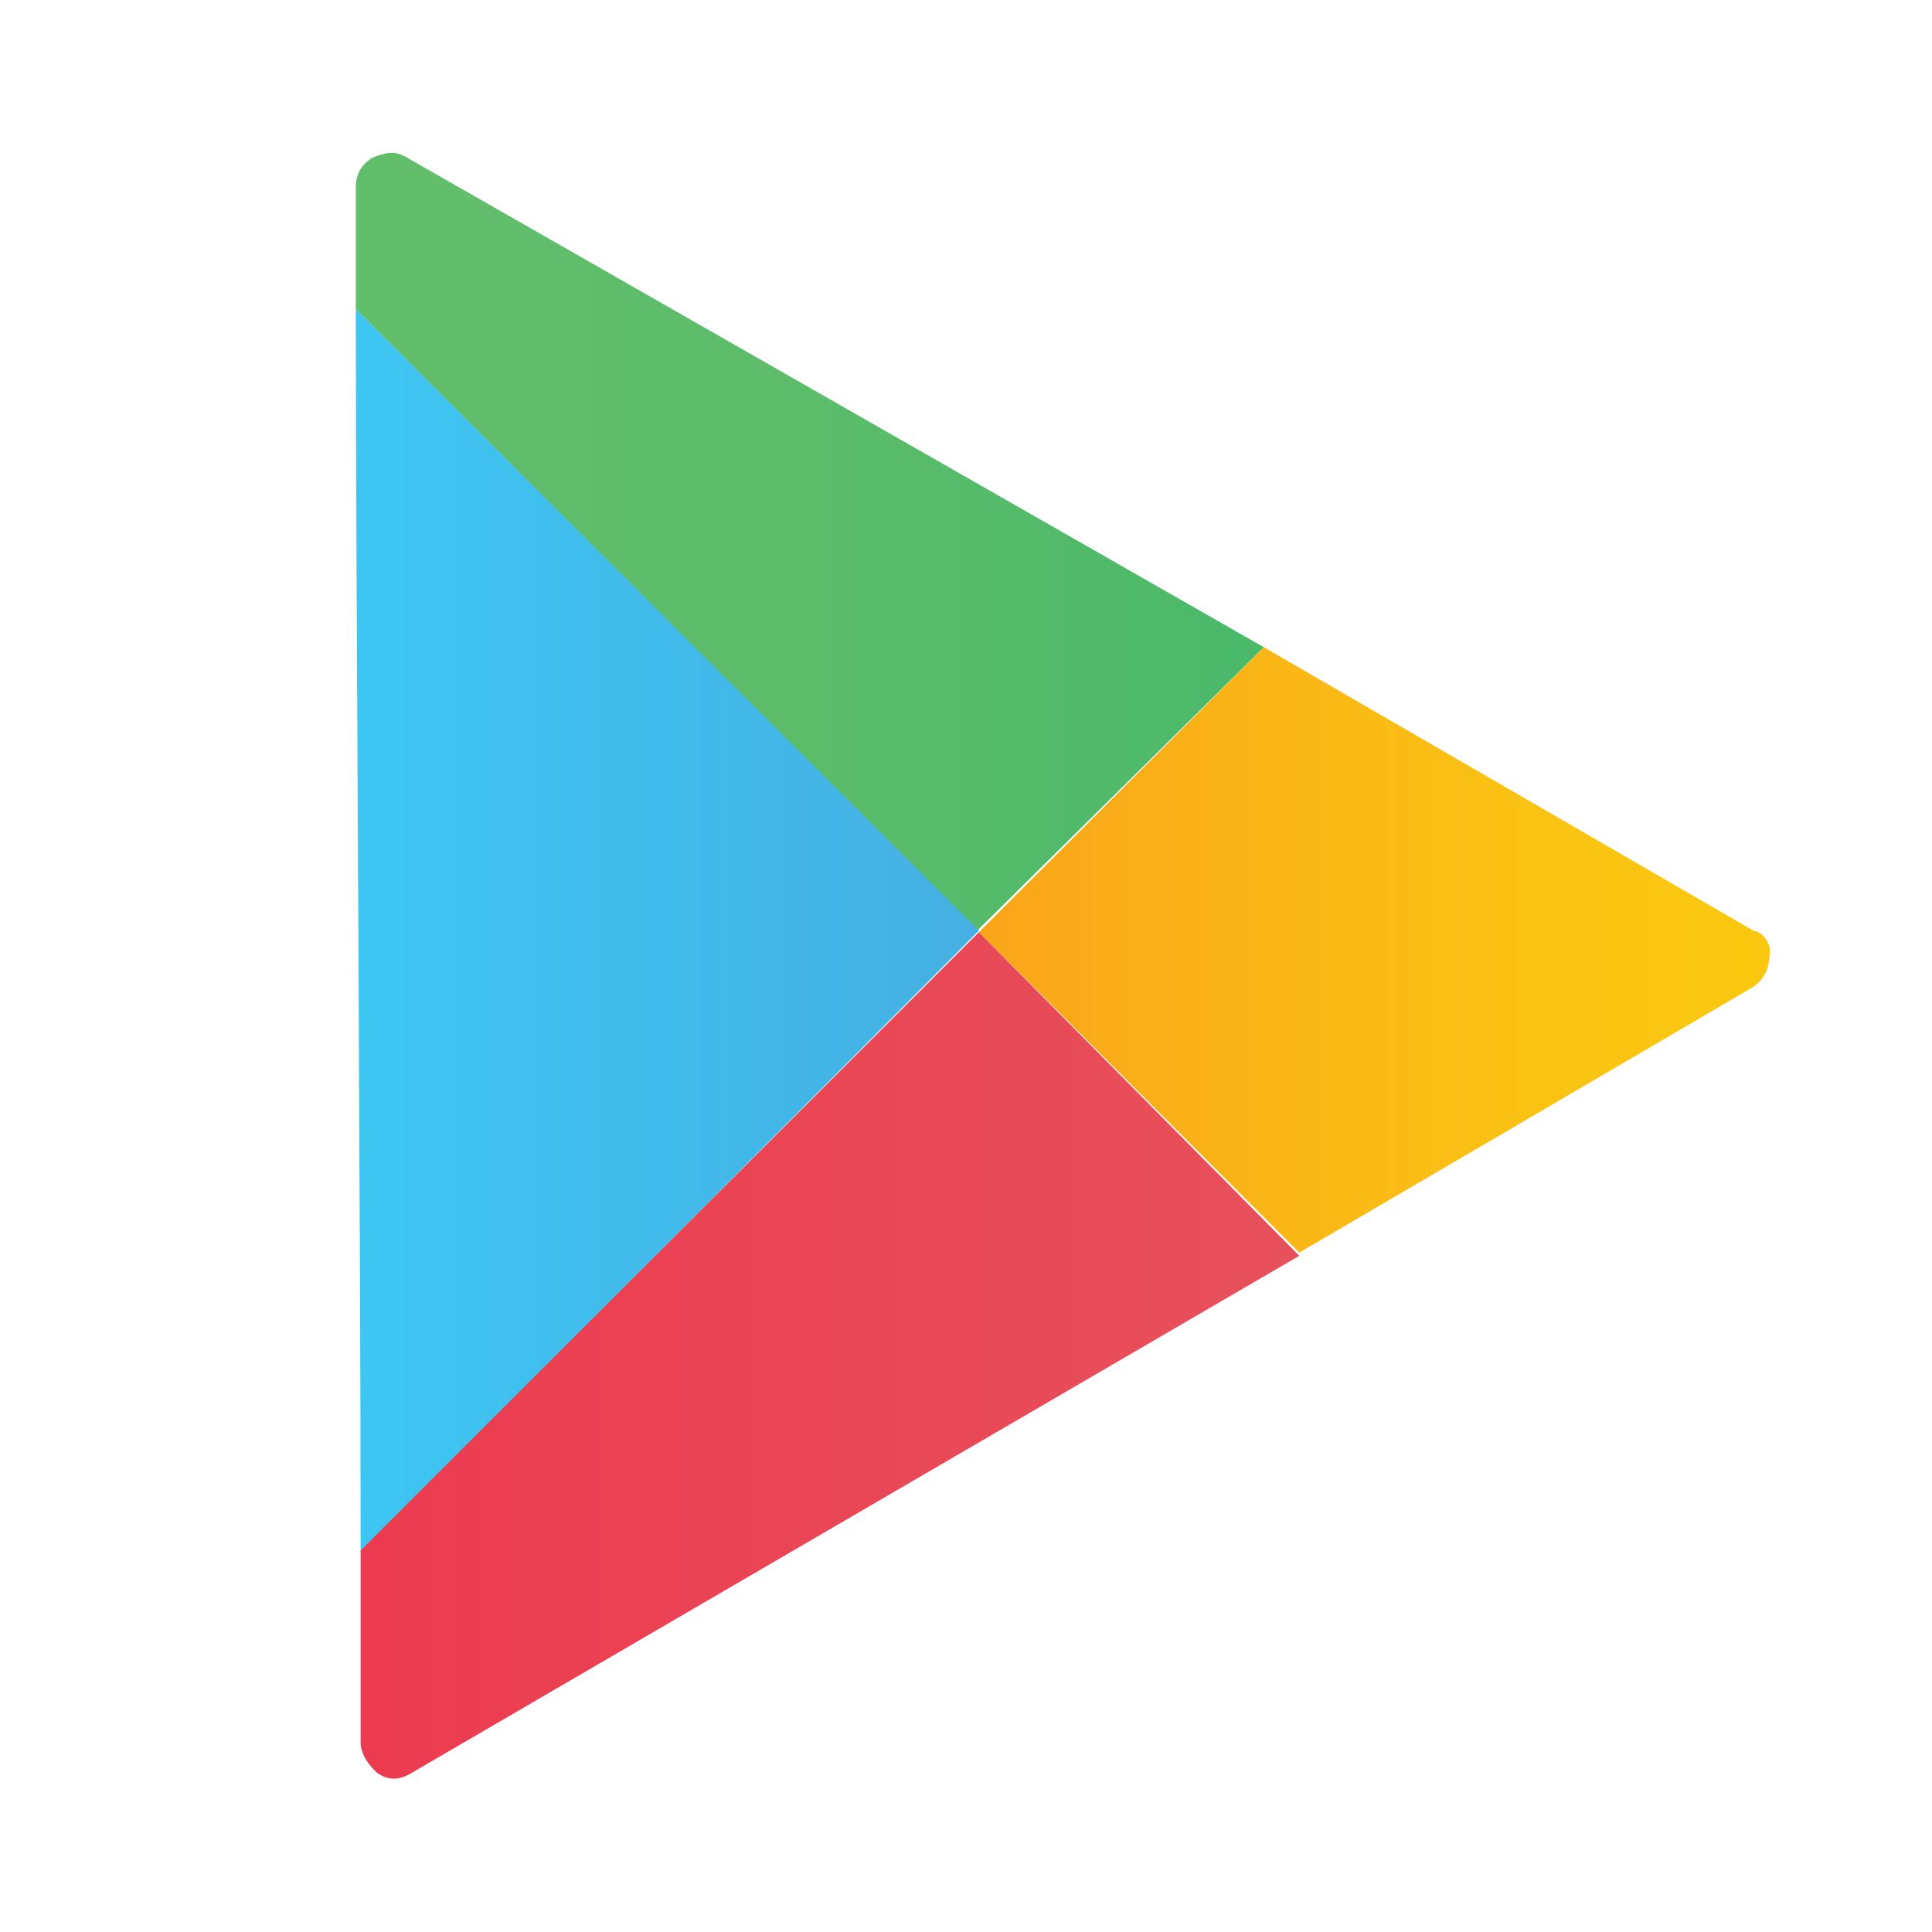 <?xml version="1.0" encoding="utf-8"?>
<!-- Generator: Adobe Illustrator 25.0.0, SVG Export Plug-In . SVG Version: 6.00 Build 0)  -->
<svg version="1.1" id="Layer_1" xmlns="http://www.w3.org/2000/svg" xmlns:xlink="http://www.w3.org/1999/xlink" x="0px" y="0px"
	 viewBox="0 0 120 120" style="enable-background:new 0 0 120 120;" xml:space="preserve">
<style type="text/css">
	.st0{display:none;}
	.st1{display:inline;fill:#234261;}
	.st2{display:inline;}
	.st3{fill:url(#SVGID_1_);}
	.st4{fill:url(#SVGID_2_);}
	.st5{fill:url(#SVGID_3_);}
	.st6{fill:url(#SVGID_4_);}
	.st7{fill:#FFFFFF;}
	.st8{fill:url(#SVGID_5_);}
	.st9{fill:url(#SVGID_6_);}
	.st10{fill:url(#SVGID_7_);}
	.st11{fill:url(#SVGID_8_);}
</style>
<g class="st0">
	<path class="st1" d="M248.7,110.6h-377.4c-1.7,0-3-1.3-3-3v-95c0-1.7,1.3-3,3-3h377.4c1.7,0,3,1.3,3,3v95
		C251.7,109.3,250.3,110.6,248.7,110.6z"/>
	<g class="st2">
		
			<linearGradient id="SVGID_1_" gradientUnits="userSpaceOnUse" x1="-651.831" y1="344.277" x2="-645.631" y2="344.277" gradientTransform="matrix(5.354 0 0 -5.354 3387.981 1888.035)">
			<stop  offset="0" style="stop-color:#63BE6B"/>
			<stop  offset="0.506" style="stop-color:#5BBC6A"/>
			<stop  offset="1" style="stop-color:#4AB96A"/>
		</linearGradient>
		<path class="st3" d="M-69,48.5l-31.3-17.9c-0.4-0.3-0.8-0.2-1.3,0c-0.4,0.3-0.6,0.6-0.6,1.1c0,0,0,1.6,0,4.4l22.7,22.7L-69,48.5z"
			/>
		
			<linearGradient id="SVGID_2_" gradientUnits="userSpaceOnUse" x1="-651.826" y1="341.616" x2="-647.564" y2="341.616" gradientTransform="matrix(5.354 0 0 -5.354 3387.981 1888.035)">
			<stop  offset="0" style="stop-color:#3EC6F2"/>
			<stop  offset="1" style="stop-color:#45AFE3"/>
		</linearGradient>
		<path class="st4" d="M-102.3,36.1c0,9.8,0.2,33.6,0.2,45.5l22.7-22.7L-102.3,36.1z"/>
		
			<linearGradient id="SVGID_3_" gradientUnits="userSpaceOnUse" x1="-647.57" y1="341.486" x2="-642.163" y2="341.486" gradientTransform="matrix(5.354 0 0 -5.354 3387.981 1888.035)">
			<stop  offset="0" style="stop-color:#FAA51A"/>
			<stop  offset="0.387" style="stop-color:#FAB716"/>
			<stop  offset="0.741" style="stop-color:#FAC412"/>
			<stop  offset="1" style="stop-color:#FAC80F"/>
		</linearGradient>
		<path class="st5" d="M-51.1,58.8L-69,48.5l-10.4,10.4l11.7,11.7l16.6-9.7c0.4-0.3,0.6-0.7,0.6-1.1C-50.4,59.4-50.7,59-51.1,58.8z"
			/>
		
			<linearGradient id="SVGID_4_" gradientUnits="userSpaceOnUse" x1="-651.792" y1="338.701" x2="-645.379" y2="338.701" gradientTransform="matrix(5.354 0 0 -5.354 3387.981 1888.035)">
			<stop  offset="0" style="stop-color:#EC3B50"/>
			<stop  offset="1" style="stop-color:#E7515B"/>
		</linearGradient>
		<path class="st6" d="M-102,81.6c0,4.2,0,7,0,7c0,0.5,0.3,0.8,0.6,1.1c0.4,0.3,0.8,0.3,1.3,0l32.4-18.9L-79.4,59L-102,81.6z"/>
	</g>
	<g class="st2">
		<path class="st7" d="M2.2,50.9c-0.9-2.3-2.3-4.1-4.3-5.4c-2-1.3-4.3-2-7.1-2c-2.4,0-4.5,0.6-6.4,1.7c-1.9,1.1-3.4,2.7-4.5,4.8
			s-1.7,4.5-1.7,7.2s0.6,5.2,1.7,7.2c1.1,2.1,2.6,3.6,4.5,4.7s4.1,1.7,6.4,1.7s4.4-0.5,6.2-1.5s3.3-2.5,4.5-4.4
			c1.1-1.9,1.7-4.1,1.8-6.7H-10v-1.6H5.4v1.3c-0.1,2.8-0.8,5.3-2,7.6c-1.3,2.2-3,4-5.2,5.2C-4,72-6.4,72.6-9.1,72.6
			c-2.8,0-5.3-0.6-7.5-2s-4-3.1-5.2-5.5c-1.3-2.3-1.9-5-1.9-7.9c0-3,0.6-5.6,1.9-8c1.3-2.3,3-4.1,5.2-5.5c2.2-1.3,4.7-2,7.5-2
			c3.2,0,6,0.8,8.4,2.4c2.4,1.6,4.1,3.9,5.2,6.7L2.2,50.9L2.2,50.9z"/>
		<path class="st7" d="M15.6,71.1c-1.7-1-3.1-2.4-4.1-4.2c-1-1.8-1.5-3.9-1.5-6.4c0-2.4,0.5-4.5,1.5-6.3s2.4-3.2,4.1-4.2
			c1.8-1,3.7-1.4,5.9-1.4s4.1,0.5,5.9,1.4c1.7,1,3.1,2.3,4.1,4.1S33,58,33,60.5c0,2.4-0.5,4.6-1.5,6.4s-2.4,3.2-4.1,4.2
			c-1.8,1-3.7,1.5-5.9,1.5C19.3,72.5,17.4,72,15.6,71.1z M26.2,69.7c1.5-0.8,2.7-1.9,3.5-3.5c0.9-1.5,1.3-3.4,1.3-5.7
			c0-2.2-0.4-4.1-1.3-5.7c-0.9-1.5-2.1-2.7-3.5-3.5c-1.5-0.8-3-1.1-4.7-1.1s-3.3,0.4-4.7,1.1c-1.4,0.8-2.6,1.9-3.5,3.5
			c-0.9,1.5-1.3,3.4-1.3,5.7s0.4,4.2,1.3,5.7s2,2.7,3.5,3.5c1.4,0.8,3,1.1,4.7,1.1C23.2,70.8,24.8,70.4,26.2,69.7z"/>
		<path class="st7" d="M43.3,71.1c-1.7-1-3.1-2.4-4.1-4.2c-1-1.8-1.5-3.9-1.5-6.4c0-2.4,0.5-4.5,1.5-6.3s2.4-3.2,4.1-4.2
			c1.8-1,3.7-1.4,5.9-1.4s4.1,0.5,5.9,1.4c1.7,1,3.1,2.3,4.1,4.1s1.5,3.9,1.5,6.4c0,2.4-0.5,4.6-1.5,6.4s-2.4,3.2-4.1,4.2
			c-1.8,1-3.7,1.5-5.9,1.5S45.1,72,43.3,71.1z M53.9,69.7c1.5-0.8,2.7-1.9,3.5-3.5c0.9-1.5,1.3-3.4,1.3-5.7c0-2.2-0.4-4.1-1.3-5.7
			c-0.9-1.5-2.1-2.7-3.5-3.5c-1.5-0.8-3-1.1-4.7-1.1s-3.3,0.4-4.7,1.1c-1.4,0.8-2.6,1.9-3.5,3.5c-0.9,1.5-1.3,3.4-1.3,5.7
			s0.4,4.2,1.3,5.7s2,2.7,3.5,3.5c1.4,0.8,3,1.1,4.7,1.1C50.9,70.8,52.5,70.4,53.9,69.7z"/>
		<path class="st7" d="M82.9,50.3c1.7,1.2,2.9,2.7,3.6,4.6v-6.1h1.9v24c0,2.1-0.5,4-1.4,5.6s-2.2,2.9-3.8,3.7s-3.4,1.3-5.4,1.3
			c-2.9,0-5.3-0.7-7.3-2.1c-1.9-1.4-3.2-3.3-3.8-5.7h1.9c0.6,1.9,1.6,3.3,3.2,4.4s3.5,1.7,5.9,1.7c1.6,0,3.1-0.4,4.4-1.1
			s2.4-1.8,3.1-3.1c0.8-1.4,1.1-3,1.1-4.8v-6.8c-0.7,1.9-1.9,3.4-3.6,4.6s-3.8,1.8-6.2,1.8c-2.2,0-4.1-0.5-5.8-1.5s-3-2.4-4-4.2
			s-1.4-3.9-1.4-6.3s0.5-4.5,1.4-6.3c1-1.8,2.3-3.2,4-4.2s3.6-1.5,5.8-1.5C79.1,48.6,81.2,49.2,82.9,50.3z M85.3,55.1
			c-0.8-1.6-2-2.8-3.5-3.6s-3.1-1.3-4.9-1.3c-1.9,0-3.5,0.4-5,1.2c-1.4,0.8-2.5,2-3.3,3.5s-1.2,3.4-1.2,5.5s0.4,3.9,1.2,5.5
			c0.8,1.5,1.9,2.7,3.4,3.6c1.4,0.8,3.1,1.2,5,1.2c1.8,0,3.4-0.4,4.9-1.3c1.5-0.8,2.6-2,3.5-3.6c0.8-1.6,1.2-3.4,1.2-5.4
			C86.5,58.5,86.1,56.7,85.3,55.1z"/>
		<path class="st7" d="M97.4,40.4v31.8h-1.9V40.4H97.4L97.4,40.4z"/>
		<path class="st7" d="M125.4,61.3h-20.1c0.1,2.1,0.5,3.8,1.4,5.3c0.9,1.4,2,2.5,3.4,3.2s2.9,1.1,4.6,1.1c2.3,0,4.2-0.6,5.8-1.7
			c1.5-1.1,2.5-2.7,2.9-4.6h2c-0.5,2.4-1.6,4.3-3.5,5.8s-4.3,2.2-7.2,2.2c-2.2,0-4.1-0.5-5.8-1.5s-3.1-2.4-4-4.2
			c-1-1.8-1.5-3.9-1.5-6.4c0-2.4,0.5-4.6,1.4-6.4c1-1.8,2.3-3.2,4-4.1c1.7-1,3.7-1.4,5.9-1.4c2.2,0,4.2,0.5,5.8,1.4
			c1.6,1,2.9,2.2,3.8,3.8s1.3,3.3,1.3,5.1C125.5,60,125.5,60.7,125.4,61.3z M122.5,54.4c-0.8-1.4-1.9-2.5-3.3-3.2s-2.9-1.1-4.5-1.1
			s-3.1,0.3-4.5,1.1c-1.4,0.7-2.5,1.8-3.4,3.2s-1.3,3.2-1.4,5.2h18.3C123.7,57.6,123.3,55.9,122.5,54.4z"/>
		<path class="st7" d="M159.2,56.7c-1.7,1.5-4.1,2.2-7.4,2.2h-6.4v13.2h-1.9V42h8.4c3.3,0,5.8,0.8,7.4,2.3s2.4,3.6,2.4,6.2
			C161.7,53.2,160.9,55.3,159.2,56.7z M159.8,50.5c0-2.2-0.6-3.9-1.9-5c-1.3-1.2-3.3-1.7-6.1-1.7h-6.4v13.5h6.4
			C157.1,57.2,159.8,55,159.8,50.5z"/>
		<path class="st7" d="M168.8,40.4v31.8h-1.9V40.4H168.8L168.8,40.4z"/>
		<path class="st7" d="M176.1,54.2c1-1.8,2.3-3.2,4-4.2s3.6-1.5,5.8-1.5c2.5,0,4.5,0.6,6.3,1.8c1.7,1.2,2.9,2.7,3.6,4.6v-6.1h1.9
			v23.3h-1.9V66c-0.7,1.9-1.9,3.4-3.6,4.7c-1.7,1.2-3.8,1.8-6.2,1.8c-2.2,0-4.1-0.5-5.8-1.5c-1.7-1-3-2.4-4-4.2
			c-1-1.8-1.4-3.9-1.4-6.3S175.2,56,176.1,54.2z M194.5,55.1c-0.8-1.6-2-2.8-3.5-3.6s-3.1-1.3-4.9-1.3c-1.9,0-3.5,0.4-5,1.2
			c-1.4,0.8-2.5,2-3.3,3.5s-1.2,3.4-1.2,5.5s0.4,3.9,1.2,5.5c0.8,1.5,1.9,2.7,3.4,3.6c1.4,0.8,3.1,1.2,5,1.2c1.8,0,3.4-0.4,4.9-1.3
			c1.5-0.8,2.6-2,3.5-3.6c0.8-1.6,1.2-3.4,1.2-5.4C195.8,58.5,195.4,56.7,194.5,55.1z"/>
		<path class="st7" d="M223,48.9l-13.6,34.3h-2l4.3-10.9L201.9,49h2.1l8.8,21.2L221,49L223,48.9L223,48.9z"/>
	</g>
</g>
<g>
	
		<linearGradient id="SVGID_5_" gradientUnits="userSpaceOnUse" x1="-628.632" y1="346.325" x2="-618.095" y2="346.325" gradientTransform="matrix(5.354 0 0 -5.354 3387.981 1888.035)">
		<stop  offset="0" style="stop-color:#63BE6B"/>
		<stop  offset="0.506" style="stop-color:#5BBC6A"/>
		<stop  offset="1" style="stop-color:#4AB96A"/>
	</linearGradient>
	<path class="st8" d="M78.5,40.2L25.3,9.8c-0.8-0.5-1.4-0.3-2.2,0c-0.7,0.5-1,1-1,1.9c0,0,0,2.7,0,7.5l38.6,38.6L78.5,40.2z"/>
	
		<linearGradient id="SVGID_6_" gradientUnits="userSpaceOnUse" x1="-628.592" y1="341.822" x2="-621.38" y2="341.822" gradientTransform="matrix(5.354 0 0 -5.354 3387.981 1888.035)">
		<stop  offset="0" style="stop-color:#3EC6F2"/>
		<stop  offset="1" style="stop-color:#45AFE3"/>
	</linearGradient>
	<path class="st9" d="M22.1,19.2c0,16.7,0.3,56.9,0.3,77.2l38.4-38.6L22.1,19.2z"/>
	
		<linearGradient id="SVGID_7_" gradientUnits="userSpaceOnUse" x1="-621.39" y1="341.584" x2="-612.201" y2="341.584" gradientTransform="matrix(5.354 0 0 -5.354 3387.981 1888.035)">
		<stop  offset="0" style="stop-color:#FAA51A"/>
		<stop  offset="0.387" style="stop-color:#FAB716"/>
		<stop  offset="0.741" style="stop-color:#FAC412"/>
		<stop  offset="1" style="stop-color:#FAC80F"/>
	</linearGradient>
	<path class="st10" d="M108.9,57.8L78.5,40.2L60.8,57.9l19.9,19.9l28.2-16.5c0.7-0.5,1-1.2,1-1.9C110.1,58.8,109.6,57.9,108.9,57.8z
		"/>
	
		<linearGradient id="SVGID_8_" gradientUnits="userSpaceOnUse" x1="-628.566" y1="336.883" x2="-617.668" y2="336.883" gradientTransform="matrix(5.354 0 0 -5.354 3387.981 1888.035)">
		<stop  offset="0" style="stop-color:#EC3B50"/>
		<stop  offset="1" style="stop-color:#E7515B"/>
	</linearGradient>
	<path class="st11" d="M22.4,96.3c0,7.1,0,11.9,0,11.9c0,0.8,0.5,1.4,1,1.9c0.7,0.5,1.4,0.5,2.2,0L80.7,78L60.8,57.9L22.4,96.3z"/>
</g>
</svg>
